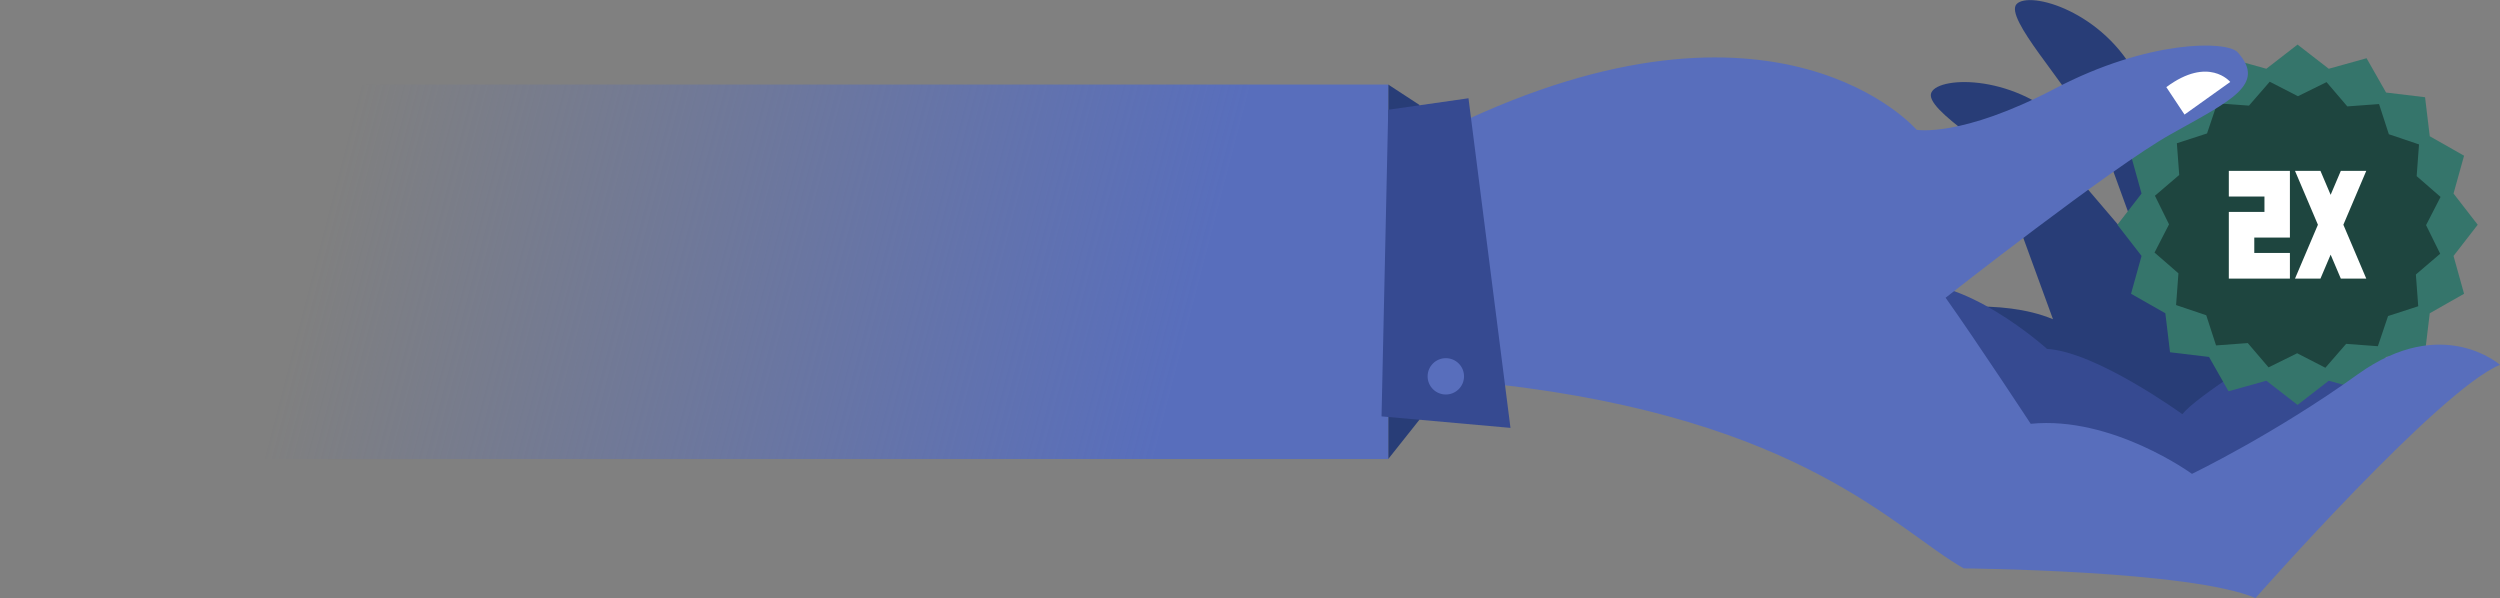 <svg width="673" height="161" viewBox="0 0 673 161" fill="none" xmlns="http://www.w3.org/2000/svg">
    <rect x="0" y="0" width="673" height="161" fill="#808080" stroke="none"/>
    <path d="M373.711 22.758L382.113 28.248V112.99L373.711 123.57V22.758Z" fill="#283D77" />
    <defs>
        <linearGradient id="paint0_linear_65_288" x1="371.737" y1="121.054" x2="90.513"
            y2="47.851" gradientUnits="userSpaceOnUse">
            <stop offset="0.201" stop-color="#586EBC" />
            <stop offset="1" stop-color="#586EBC" stop-opacity="0" />
        </linearGradient>
    </defs>
    <path d="M373.711 22.758H0V123.57H373.711V22.758Z" fill="url(#paint0_linear_65_288)" />

    <path
        d="M518.354 111.692C518.354 111.692 562.668 137.444 567.269 136.246C571.97 135.248 611.682 120.176 611.682 120.176L613.483 86.539L597.778 23.356L566.469 39.426L577.072 68.572L558.166 46.413L539.361 49.508L552.665 85.94C538.36 79.951 518.755 83.644 518.755 83.644L518.354 111.692Z"
        fill="#283D77" />
    <path
        d="M592.576 147.026L534.659 140.139C534.659 140.139 494.847 80.45 511.452 76.757C527.957 73.064 551.064 93.925 551.064 93.925C564.368 94.723 587.475 111.492 587.475 111.492C595.677 101.611 660.897 65.278 660.897 65.278L625.986 116.982L592.576 147.026Z"
        fill="#364A91" />
    <path
        d="M618.5 12L626.898 18.509L637.081 15.674L642.33 24.912L652.828 26.172L654.088 36.67L663.326 41.919L660.491 52.102L667 60.5L660.491 68.898L663.326 79.081L654.088 84.33L652.828 94.828L642.33 96.088L637.081 105.326L626.898 102.491L618.5 109L610.102 102.491L599.919 105.326L594.67 96.088L584.172 94.828L582.912 84.33L573.674 79.081L576.509 68.898L570 60.5L576.509 52.102L573.674 41.919L582.912 36.67L584.172 26.172L594.67 24.912L599.919 15.674L610.102 18.509L618.5 12Z"
        fill="#35756B" />
    <path
        d="M626.306 22.105L631.896 28.645L640.44 28.012L643.077 36.134L651.199 38.877L650.566 47.42L657 53.011L653.097 60.605L656.895 68.305L650.355 73.896L650.988 82.44L642.866 85.077L640.123 93.199L631.579 92.566L625.989 99L618.395 95.097L610.695 98.894L605.104 92.355L596.56 92.988L593.923 84.866L585.801 82.123L586.434 73.579L580 67.989L583.903 60.395L580.106 52.694L586.645 47.104L586.012 38.56L594.134 35.923L596.877 27.801L605.421 28.434L611.011 22L618.606 25.903L626.306 22.105Z"
        fill="#1E453F" />
    <path
        d="M616.444 63.952H606.852V68.095H616.444V75H600V57.048H609.593V52.905H600V46H616.444V63.952Z"
        fill="white" />
    <path
        d="M623.981 60.5L617.815 46H624.667L627.407 52.449L630.148 46H637L630.833 60.5L637 75H630.148L627.407 68.551L624.667 75H617.815L623.981 60.5Z"
        fill="white" />
    <path
        d="M560.367 31.242C556.566 22.858 539.461 4.791 542.862 1.098C546.363 -2.595 566.369 3.094 575.371 20.861C575.471 20.861 564.368 39.526 560.367 31.242Z"
        fill="#283D77" />
    <path
        d="M545.562 48.61C539.46 41.722 517.554 29.445 519.954 24.854C522.155 20.362 543.161 19.963 556.865 34.336C556.765 34.336 551.664 55.497 545.562 48.61Z"
        fill="#283D77" />
    <path
        d="M391.017 34.037C478.843 -8.284 515.954 34.935 515.954 34.935C515.954 34.935 527.857 37.131 553.165 23.856C578.272 10.68 599.379 10.88 602.379 14.074C610.182 22.758 600.579 27.05 584.374 36.133C568.169 45.216 523.756 80.151 523.756 80.151C532.059 91.829 546.663 114.088 546.663 114.088C568.569 111.892 590.076 127.562 590.076 127.562C590.076 127.562 612.282 116.882 634.789 100.712C657.496 84.443 673 98.217 673 98.217C656.696 104.805 607.181 161 607.181 161C589.776 153.514 528.658 153.015 528.658 153.015C510.252 142.634 485.445 112.79 402.62 103.407L391.017 34.037Z"
        fill="#586EBC" />
    <path
        d="M600.379 22.059L588.075 30.843L583.174 23.456C594.577 14.972 600.379 22.059 600.379 22.059Z"
        fill="white" />
    <path d="M371.91 112.091L373.711 29.545L395.317 26.451L406.62 115.185L371.91 112.091Z"
        fill="#364A91" />
    <path
        d="M389.216 106.202C391.923 106.202 394.117 104.012 394.117 101.311C394.117 98.61 391.923 96.42 389.216 96.42C386.509 96.42 384.314 98.61 384.314 101.311C384.314 104.012 386.509 106.202 389.216 106.202Z"
        fill="#586EBC" />

</svg>